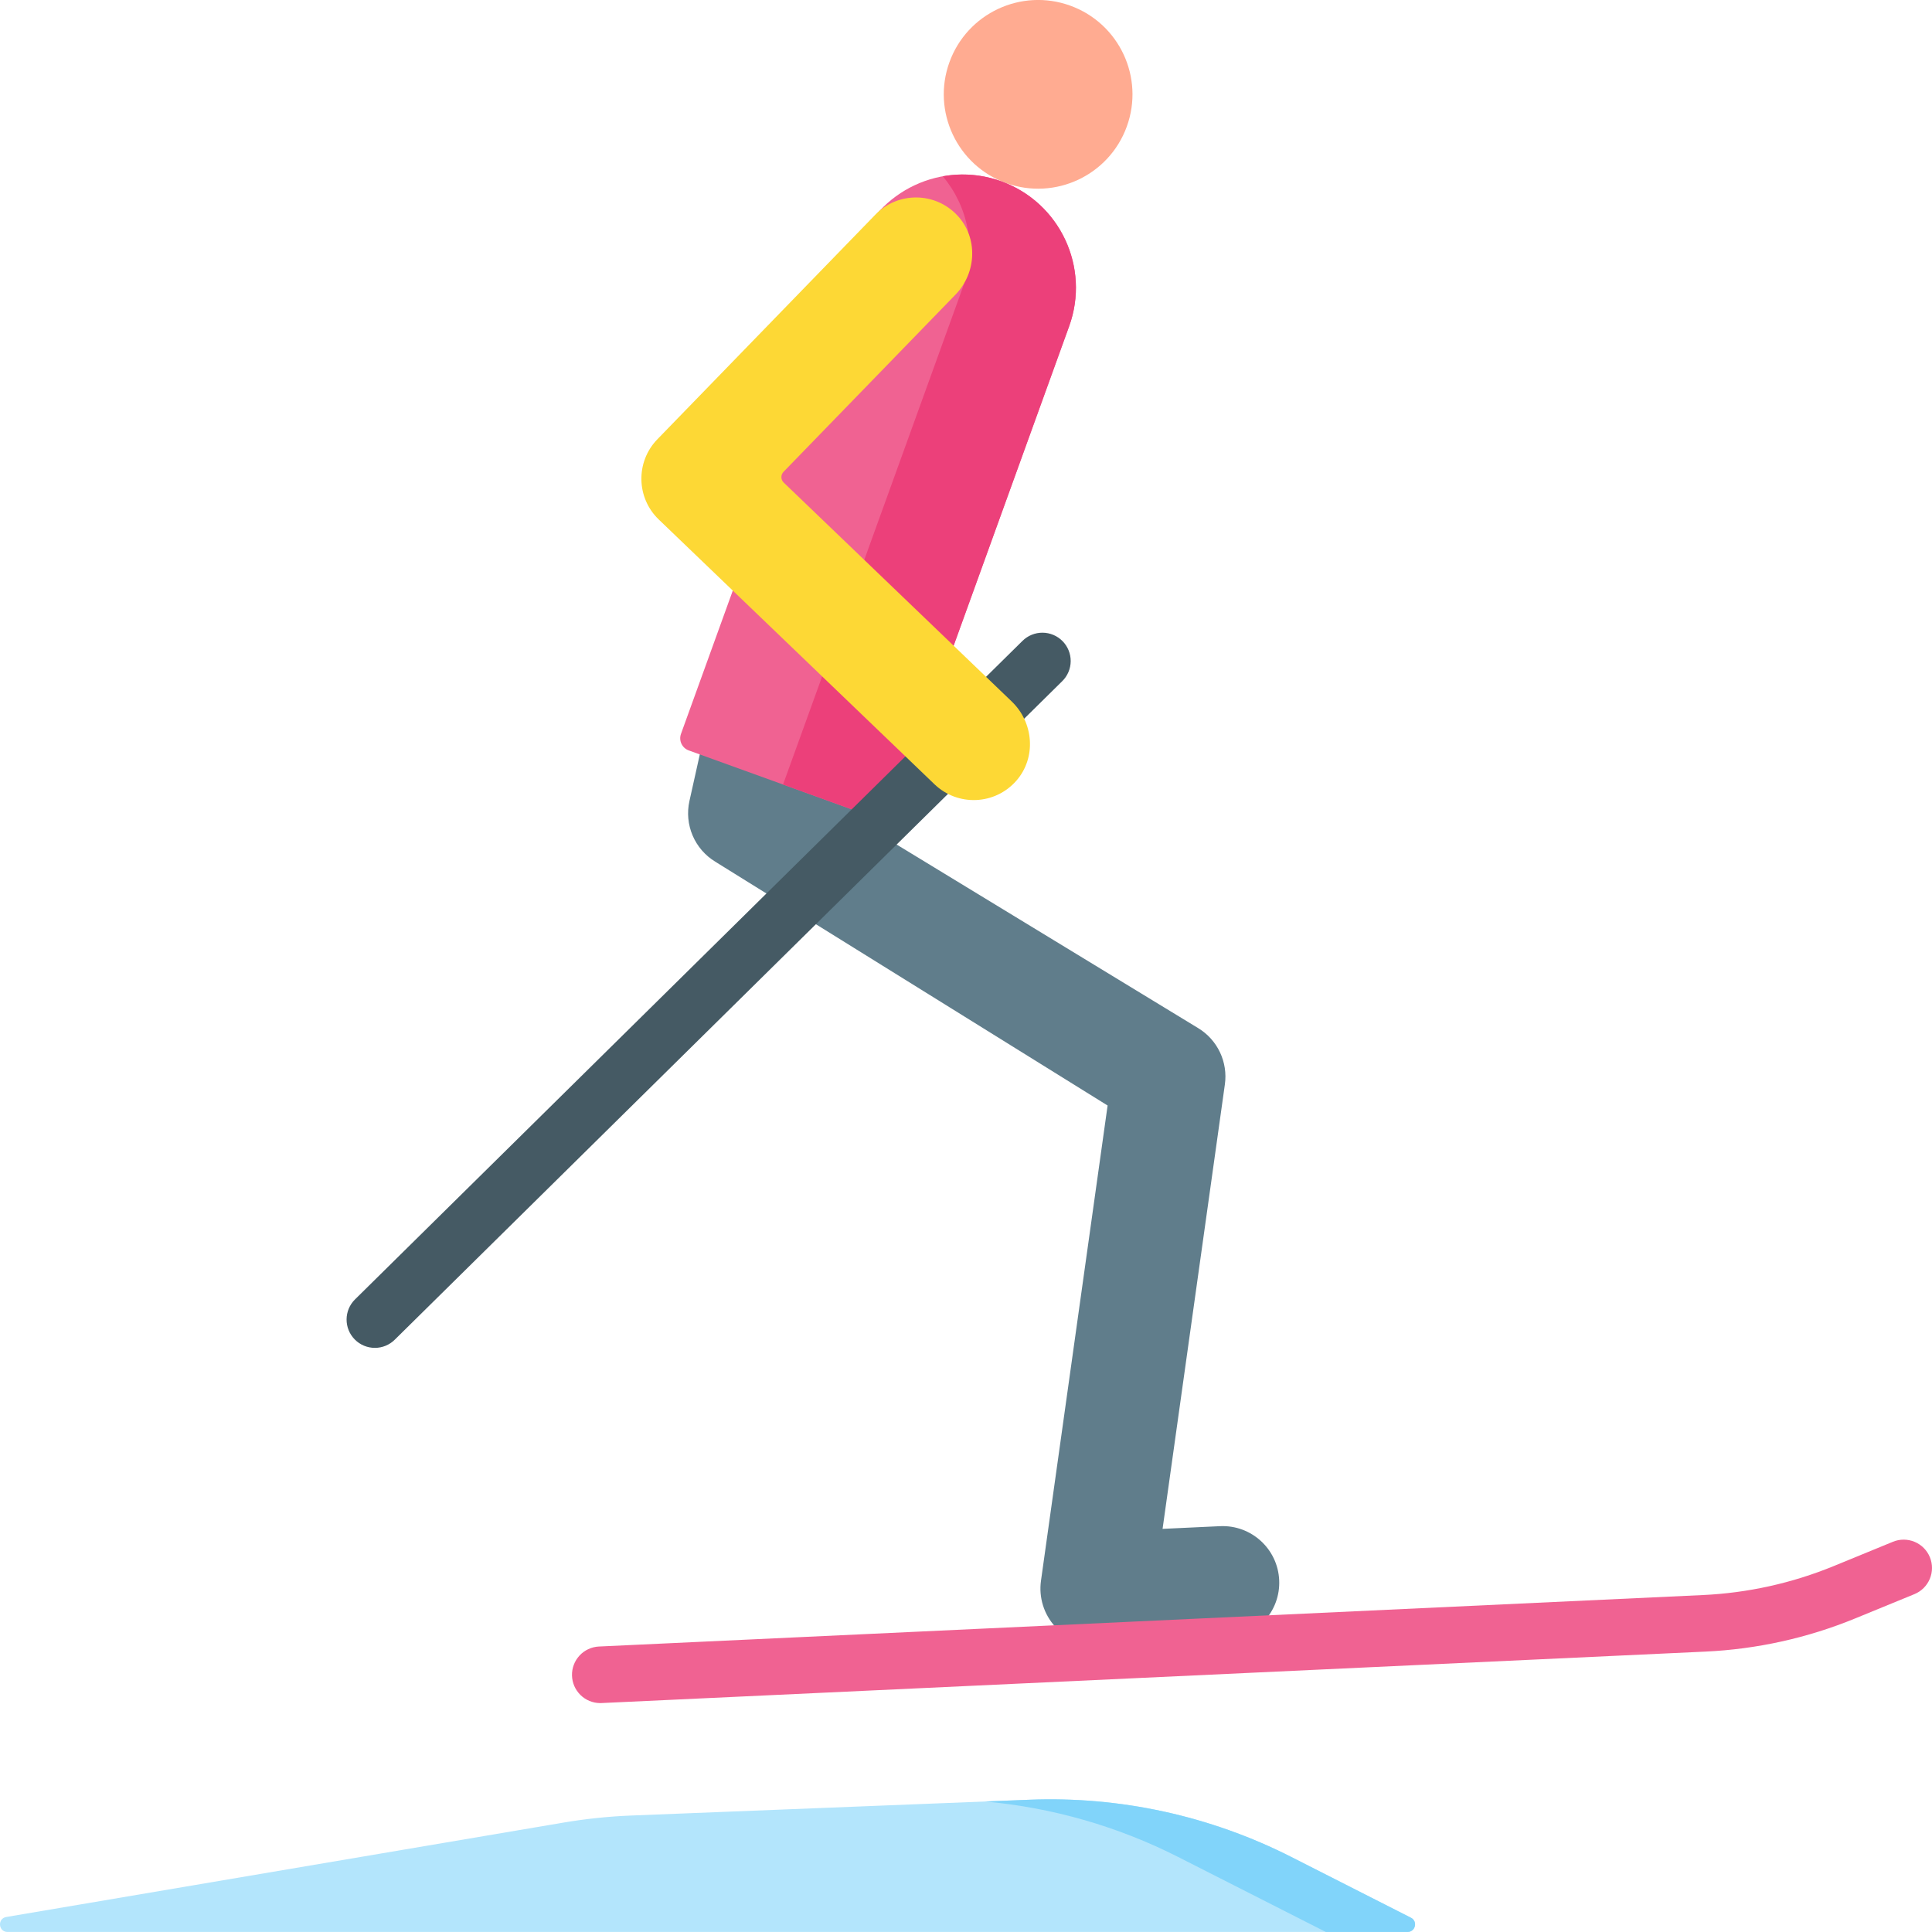 <svg width="512" height="512" viewBox="0 0 512 512" fill="none" xmlns="http://www.w3.org/2000/svg">
<rect x="0" y="0" width="512" height="512" fill="#333333" stroke="none"/>
<g clip-path="url(#clip0_185_68)">
<rect width="512" height="512" fill="white"/>
<g clip-path="url(#clip1_185_68)">
<path d="M1.668 508.02L149.336 483.004C155.279 481.996 161.281 481.371 167.305 481.133L272.773 476.949C296.843 475.992 320.753 481.219 342.23 492.125L373.91 508.211C375.785 509.161 375.11 511.992 373.004 511.992H2C-0.45 511.992 -0.75 508.43 1.668 508.02Z" fill="#B3E5FC"/>
<path d="M342.23 492.125C320.754 481.218 296.841 475.993 272.773 476.949L261.055 477.414C278.892 479.023 296.26 484.015 312.23 492.121L351.36 511.992H373.004C375.109 511.992 375.785 509.16 373.91 508.211L342.23 492.125Z" fill="#81D4FA"/>
<path d="M323.316 404.453L308.094 405.164L324.605 287.371C325.011 284.471 324.56 281.515 323.306 278.869C322.053 276.222 320.052 274 317.551 272.477L229.223 218.699L236.867 184.352L192.687 167.449L182.707 212.281C182.027 215.34 182.322 218.534 183.549 221.417C184.777 224.299 186.875 226.725 189.551 228.355L293.527 292.973L275.871 418.906C275.564 421.089 275.743 423.313 276.395 425.419C277.047 427.525 278.155 429.462 279.641 431.09C281.125 432.721 282.951 434.004 284.988 434.848C287.025 435.692 289.223 436.076 291.426 435.973L324.715 434.418C332.988 434.035 339.383 427.012 338.996 418.738C338.613 410.465 331.594 404.066 323.316 404.453Z" fill="#607D8B"/>
<path d="M283.617 1.492C270.633 -3.207 256.301 3.512 251.605 16.496C246.91 29.48 253.629 43.816 266.613 48.512C279.598 53.207 293.93 46.488 298.625 33.504C303.32 20.52 296.602 6.188 283.617 1.492Z" fill="#FFAB91"/>
<path d="M235.727 218.11L182.527 198.871C182.103 198.718 181.714 198.483 181.382 198.18C181.049 197.876 180.78 197.51 180.589 197.103C180.397 196.695 180.289 196.254 180.268 195.804C180.247 195.354 180.316 194.905 180.469 194.481L226.914 66.047C232.551 50.469 249.746 42.407 265.328 48.039C280.91 53.672 288.973 70.871 283.34 86.453L235.727 218.11Z" fill="#F06292"/>
<path d="M265.328 48.04C260.377 46.242 255.038 45.788 249.855 46.723C256.52 54.648 258.902 65.813 255.125 76.25L207.515 207.906L235.727 218.109L283.34 86.453C288.973 70.871 280.91 53.673 265.328 48.04Z" fill="#EC407A"/>
<path d="M281.582 169.902C280.89 169.201 280.067 168.643 279.16 168.26C278.253 167.877 277.279 167.677 276.294 167.67C275.309 167.664 274.333 167.851 273.42 168.222C272.508 168.593 271.678 169.14 270.977 169.832L94.078 344.359C91.133 347.269 91.102 352.019 94.008 354.965C94.705 355.674 95.536 356.236 96.453 356.62C97.37 357.004 98.354 357.201 99.348 357.199C101.32 357.202 103.213 356.424 104.613 355.035L281.512 180.508C282.213 179.817 282.771 178.994 283.154 178.086C283.538 177.179 283.738 176.205 283.745 175.22C283.751 174.235 283.563 173.258 283.192 172.346C282.821 171.433 282.274 170.603 281.582 169.902Z" fill="#455A64"/>
<path d="M268.133 185.914L207.69 127.88C207.5 127.697 207.347 127.479 207.242 127.238C207.136 126.996 207.079 126.736 207.075 126.472C207.07 126.209 207.118 125.947 207.215 125.702C207.312 125.456 207.456 125.233 207.64 125.044L253.218 78.079C258.843 72.282 259.226 62.974 253.702 57.083C247.804 50.79 237.917 50.767 231.983 56.883L174.21 116.415C168.42 122.38 168.589 131.923 174.585 137.681L247.659 207.849C253.808 213.751 263.683 213.376 269.354 206.884C274.671 200.802 273.956 191.509 268.132 185.915L268.133 185.914Z" fill="#FDD835"/>
<path d="M511.438 412.676C510.683 410.835 509.228 409.37 507.393 408.603C505.557 407.835 503.493 407.828 501.652 408.582L485.965 415.02C474.916 419.557 463.167 422.157 451.235 422.707L158.68 436.347C156.734 436.451 154.904 437.309 153.58 438.739C152.255 440.169 151.539 442.059 151.584 444.008C151.628 445.956 152.43 447.811 153.819 449.179C155.207 450.547 157.074 451.32 159.023 451.336C159.141 451.336 159.258 451.336 159.379 451.328L451.929 437.691C465.578 437.062 479.017 434.087 491.656 428.895L507.344 422.461C509.184 421.706 510.649 420.251 511.417 418.416C512.185 416.581 512.192 414.516 511.438 412.676Z" fill="#F06292"/>
</g>
</g>
<defs>
<clipPath id="clip0_185_68">
<rect width="512" height="512" fill="white"/>
</clipPath>
<clipPath id="clip1_185_68">
<rect width="512" height="512" fill="white"/>
</clipPath>
</defs>
</svg>

